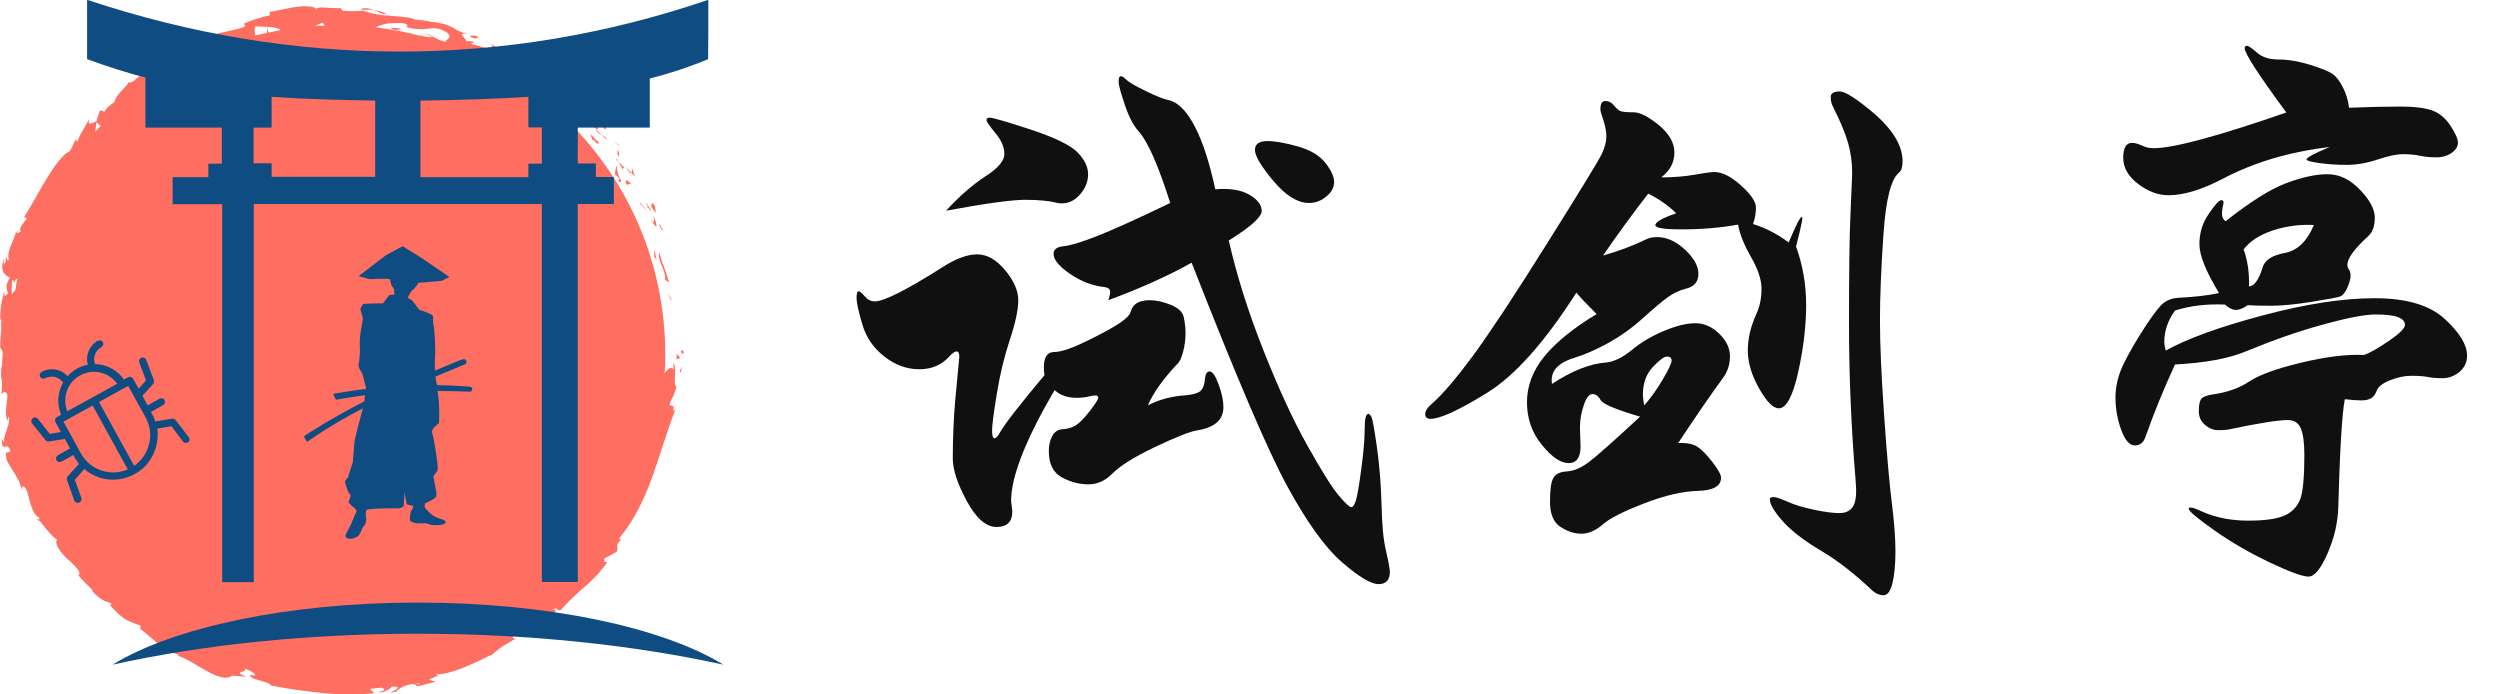 <?xml version="1.0" encoding="utf-8"?>
<!-- Generator: Adobe Illustrator 24.2.0, SVG Export Plug-In . SVG Version: 6.00 Build 0)  -->
<svg version="1.1" id="图层_1" xmlns:xml="http://www.w3.org/XML/1998/namespace"
	 xmlns="http://www.w3.org/2000/svg" xmlns:xlink="http://www.w3.org/1999/xlink" x="0px" y="0px" viewBox="0 0 1260 350"
	 style="enable-background:new 0 0 1260 350;" xml:space="preserve">
<style type="text/css">
	.st0{fill:#FF6F61;}
	.st1{fill:#0F4C81;}
	.st2{enable-background:new    ;}
	.st3{fill:#101010;}
</style>
<path class="st0" d="M344.7,178.2c-0.2-0.2-1.6,0.3-1.5-1.3C342.9,177,344.4,175.4,344.7,178.2z M337.9,150.9l0.7,0.3l-2.1-3.5
	L337.9,150.9z M335.3,140.1l-0.3,0.8l2.3,1.5c-0.8-2.5-1.8-5.5-2.7-8.1c-1.1-2.6-1.9-5.1-2.1-7C330.7,130.1,335.2,135.6,335.3,140.1
	z M333.6,115.5c-0.2-0.5-0.4-1.2-0.9-2.4c-0.5,1.1-1.8-2.4,0.9,3C333.6,115.8,333.6,115.7,333.6,115.5z M333.6,115.5
	C334.7,117.9,333.7,113.6,333.6,115.5L333.6,115.5z M330.4,104.4c-1.9-3.1-2.1-2.2-2.1,0l2.2,2.8
	C330.7,106.4,329.5,103.5,330.4,104.4z M326.5,103.7c0.1-0.3,0-0.9-1.1-1.4c0,0,0.3,0.3,0.5,0.8
	C326.2,103.3,326.5,103.7,326.5,103.7z M327.4,105.2c-0.8,0,0.1,0.4,1.3,1.6l-2.2-3.2C326.3,104.3,325.7,104.6,327.4,105.2z
	 M328.2,110.4c1.4,3,2.3,4,2.6,3.7c0.2-0.3,0-2.3-1.5-5.3C329.6,110.9,330.2,113.4,328.2,110.4z M331.1,131.2
	c-0.3-0.4-0.5-1.6-0.7-2.7c-0.2-1.1-0.4-1.9-0.8-1.8c0,0,0,0.7,0.1,1.3c0,0.7,0,1.3,0,1.3L331.1,131.2z M319.1,88
	c0.4,0.4,0.9,1,0.9,1c-0.3-1.3-1.4-3.6-0.9-4.2c-0.5,0.1-0.5,1.8-0.9,2.3C318.1,87,318.6,87.6,319.1,88z M318.1,87l-2.7-2.7
	C317.2,87.2,317.8,87.6,318.1,87z M324.9,105.2c1.1,1.2,2.1,2.4,2.1,2.4s-1.2-1.5-2.4-3c-0.5-0.8-1.2-1.4-1.6-2
	c-0.4-0.5-0.8-0.9-0.8-0.9l0.5,1.1C322.7,102.9,323.9,104,324.9,105.2z M311.9,73.1c0.5,0.3,1.1,0.5,1.1,0.5s-0.9-0.5-1.9-1.1
	c-1-0.5-1.9-1-1.9-1l1.5,1C310.8,72.6,311.4,72.9,311.9,73.1z M304.6,65c1.8,0.7-0.2-2.7,1.3-1.9c-1.9-2-4-3.2-5.9-4.2
	C301.7,60.4,303.1,62.3,304.6,65z M296.8,57.4c0.9,0.7,2,1.2,3.2,1.8C299,58.5,298,57.8,296.8,57.4z M311.4,75.5l-0.3,2.1
	c0.2,0.3,0.5,0.8,0.9,1.2C312,78.4,312.3,77.5,311.4,75.5z M311.1,77.6L311.1,77.6c-0.9-1.4-1.5-2.3-1.9-2.7
	C309.5,75.2,310,76.1,311.1,77.6z M312.1,79.1c-0.1-0.1-0.1-0.2-0.2-0.3C311.9,79,311.9,79,312.1,79.1z M315.6,92.9
	c1.6,0.9,1-1.6,3.6,0.7C317.5,92.1,314.5,88.6,315.6,92.9z M311.8,81.7c0,0,0.5,0.9,1,1.8s1,1.8,1,1.8c0.2-0.2,0.3-1.2,1.3-0.4
	c0,0-0.8-0.8-1.5-1.5c-0.4-0.4-0.8-0.8-1.1-1.1C312,81.8,311.8,81.7,311.8,81.7z M310.3,80.2l1.5,1.3l-0.8-1.3H310.3z M300.5,63.4
	c-0.8-0.4-1.5-1-2.2-1.8c-0.8-0.7-1.4-1.3-2.2-2.1c1.4,1.9,2.8,3.7,4.4,5.5C301,65,302.2,65.2,300.5,63.4z M305.8,70.3
	c-0.1-0.1-0.2-0.2-0.3-0.2C305.6,70.3,305.6,70.5,305.8,70.3z M280.6,45c0,0.1,0.1,0.2,0.1,0.4c0.1,0,0.1-0.1,0.2-0.1L280.6,45z
	 M300.4,65.6c0.9,1.5,1.9,2.1,2.8,2.5c-1-0.9-2-1.9-2.8-3C300.2,65.1,300.1,65.1,300.4,65.6z M292.2,53.5c0.4,0.9,1,1.8,1.6,2.7
	C293.5,55.3,292.6,53.5,292.2,53.5z M305.4,69.3c0.1,0,0.1,0.1,0.2,0.2C305.4,68.9,305.4,69,305.4,69.3z M305.4,69.3
	c-0.8-0.5-1.4-0.9-2.1-1.3c0.8,0.8,1.4,1.4,2.2,2C305.4,69.7,305.3,69.5,305.4,69.3z M286,49.9c0.5,0.5,0.9,0.9,0.9,0.9l-0.5-0.2
	l1.3,1c-1.2-1.5-1.9-2.7-3.1-5.1c-2.5-1.3-3.3-1.3-3.6-1.1c0,0,1.5,1.3,3,2.7C284.7,48.7,285.4,49.4,286,49.9z M293,56.7
	c-1.9,0-5.1-2.2-4.5,0.5c3.4,3.3,3.2,1.5,5.6,3.2c-5.6-5.4,2.1,1.1-1.2-3.5c1.2,1,2.2,1.9,3.2,2.7c-0.9-1.1-1.6-2.3-2.3-3.4
	c0,0.1,0,0.1,0.1,0.2l0,0l0,0c0.1,0.3,0.1,0.5-0.1,0.2l-0.1-0.1C293.4,56.6,293.2,56.7,293,56.7c-1.3-1.9,0-0.5,0.7-0.1
	c0.1,0,0.1,0,0.2-0.1l0,0c0,0-1.4-1.3-3.1-2.5c-1.5-1.2-3.1-2.4-3.1-2.4C288.7,52.9,290.2,54.2,293,56.7z M310.9,91.1
	c0-0.2,0.1-0.3,0.1-0.3C310.7,90.4,310.5,90.3,310.9,91.1z M311.1,90.7c0.9,0.7,2.8,2.6,1.6-0.5l-0.4-0.3c-1-2.2-1.5-5.4-1.5-6.5
	c-0.4,1.3-0.8,2.5-0.8,4.7c0.4,0.3,1.2,0.4,2,2C312.6,91.5,311.5,90.4,311.1,90.7z M310.8,83.4c0-0.1,0.1-0.2,0.1-0.3
	C310.8,83,310.8,83.1,310.8,83.4z M299.8,69.8c-1.2-1.1-2.3-2.2-2.3-2.2l1.2,3.2l0.4-0.5c2.1,3,2.2,1.8,3,1.8c0,0-0.3-0.3-0.7-0.7
	C300.8,70.9,300.3,70.4,299.8,69.8z M282.1,43.5c0,0-1.1-0.2-2.2-0.4s-2.2-0.3-2.2-0.3l2.6,1.3L282.1,43.5z M274.8,38.1
	c0,0-0.5-0.2-1.1-0.3c-0.5-0.2-1.1-0.3-1.1-0.3l1.2,1.5L274.8,38.1z M72.9,32.2l1.5,0.8c1.5-1.3,2.8-2,4-2.4
	C75.5,31,71.8,31.1,72.9,32.2z M194.5,6.7c-2.3-0.9-4.2-1.3-5.8-1.6C191.4,6.3,193.5,7.8,194.5,6.7z M18.5,261.5
	c0.8,0.9,1.3,1.2,1.5,1C19.3,261.6,18.6,261.1,18.5,261.5z M188.6,5.1c-2.1-0.9-4.5-1.4-6.9-0.5c0.4,0.2,0.9,0.3,1.2,0.4
	C184.7,4.8,186.5,4.7,188.6,5.1z M339.6,204.2c0.2-0.5,0.3-1.5,0.3-3.3C339.9,201.8,339.7,203,339.6,204.2z M244.9,20.8
	C246.7,21.5,245.3,20.7,244.9,20.8L244.9,20.8z M250.1,29.7c-0.4,0-0.8,0-1,0.3C249.4,29.8,249.7,29.7,250.1,29.7z M247.1,22.6
	c-0.5-0.4-1.1-1-1.9-1.4C245.6,21.4,246.1,21.8,247.1,22.6z M247.1,21.8c0.5,0.3,1,0.5,1.3,0.9C248.8,22.6,248.6,22.3,247.1,21.8z
	 M244.9,20.8c-0.4-0.2-1.2-0.4-2.3-1c1,0.4,1.8,0.9,2.6,1.3C244.9,20.9,244.8,20.8,244.9,20.8z M337.9,202.7
	c-0.3,0.9-0.5,1.4-0.5,1.4c0.9-0.2,1.8,1.6,2.3,0.1c-0.4,2.4-0.7,4.6,1,1.5c-4.5,11.4-7.7,22.8-11.7,34c-4,11.2-9.1,22.2-16.6,31.2
	c-0.7,1.4,0.4,1.1,1.1,0.9c-2,1.3-2.3,2.3-2.4,3.2c0,1,0.3,1.9-0.2,3c0,0-1.5,0.9-3.1,1.8c-0.8,0.4-1.5,0.9-2.1,1.1
	c-0.5,0.3-1,0.5-1,0.5c-0.9,2.5,1.1,1.5,1.4,2c-1.8,2.4-3.6,4.8-5.7,6.9c-1,1.1-2.1,2.1-3.1,3.1c-1,1-2.1,2-3.2,2.8
	c-2.1,1.9-4,3.7-6,5.5c-1.9,1.9-3.6,3.7-5.3,5.6c-3,1.2-1-2.2-4.3,0.1c3.1-0.7,1.1,1.6-1.3,3.7c-2.4,2.2-5,4.4-3,4.2
	c-2.5,0-5.6,1.9-8.1,3.4c-2.5,1.4-4.7,2.1-5.1-0.2c-4.2,2.3-2.3,3.7-1,3.3c-2.4,1.5-4.6,2.6-6.6,3.9c-1,0.7-2,1.3-2.8,2.1
	c-1,0.7-1.9,1.4-2.7,2.3c-0.8,0.1-2.6,1-4.9,2.2c-2.4,1.1-5.4,2.5-8.4,3.8c-6.1,2.5-12.8,4.4-15.6,3.5c3.8,1.1,0.1,1.2-2.8,3l3.4,1
	c0,0-1.9,0.4-3.6,0.9c-0.9,0.2-1.9,0.4-2.5,0.7c-0.7,0.2-1.1,0.2-1.1,0.2c-1.4,0.5-1.9,0.5-1.9,0.3c-1.2,0.2,0-1.1-3.2-0.9
	c-2.4,0.5-3.7,1-4.7,1.5c-1,0.5-1.6,1.2-2.8,1.9l0.8,0.1l-3.4,0.8c-2.5,0.4,8.5-3.4,0.2-3c0,0.7-4.5,3.7-6.9,2.6
	c4.2-0.4,3.5-1.6,1.9-2.1c0,0-1.4,0.1-3,0.3c-0.8,0.1-1.4,0.1-2,0.2s-0.9,0.1-0.9,0.1s0.5,0.5,1.1,1.1c0.5,0.5,1.1,1.1,1.1,1.1
	c-8.4,0.8-17.2,0.8-25.9-0.1c-8.8-0.9-17.5-2.1-26.4-3.8c0.7-2-12.4-3-10-5.6l0.5,0.4c2.2,0.4,2-0.3,0.9-1.1
	c-1.1-0.9-3.2-1.9-4.9-2.2c3.3,2-7.2,1.2,1.3,4c0,0-1.8-0.1-3.6-0.2c-1.8-0.1-3.6-0.3-3.6-0.3c-2.7,2.2-7.3,0.7-12.4-2.1
	c-5-2.6-10.3-6.5-15.5-8.1c0.8,0.1,1.1,0,1.3-0.2c-2.4-0.7-4.6-1.8-6.8-3.1c-1.1-0.7-2.1-1.3-3.1-2c-1-0.8-1.9-1.4-2.7-2.2
	c-3.5-2.7-5.9-5.4-7.1-5.6l0.2-1.9c-4-1.3-6.2-2.3-8.3-3.6c-2.1-1.3-4-3.3-7.3-6.8c0.3-0.1,1.4,0.2,0.5-1c-1.3-0.3-2.5-0.7-4-1.5
	c-1.5-0.9-3.4-2.2-5.6-4.8l0.5-0.1c0,0-1.9-1.9-3.7-3.7c-0.9-0.9-1.8-1.9-2.4-2.6c-0.7-0.8-1.1-1.2-1.1-1.2c1-0.8,0.5-2-0.5-3.3
	c-1.1-1.3-2.7-3-4.6-4.6c-1.9-1.6-3.5-3.5-4.7-5.4c-1.1-1.8-1.8-3.4-1-4.9c-1.2-0.4-2.8-2.2-4.6-4.2c-1.8-2-3.3-4.3-4.5-5.6
	c0.2-0.1,0.2-0.4,0.2-1c-2.2-1.1-3.3-3.8-4.3-6.7s-1.3-5.9-2.4-7.9c-1.8-2.4-2.1-0.9-2.3,0.7c0-0.8-0.2-1.5-0.4-2.3
	c-0.2-0.8-0.5-1.6-0.9-2.4c-0.8-1.6-1.8-3.3-2.7-4.7c-1.9-3.1-3.7-5.7-3.6-6.9c-1.1-4.2,1.4-2.1,2.1-3.5c-2.2-5.9-4.2,2.3-4.5-6.5
	c0.4,0.9,1.1,2.6,1.2,1.9c-0.3-1.6,0.8-4.2,1.6-6.7c0.9-2.4,1.4-4.8,0.7-6.2l-0.5,2.2c-1.2-2.7-0.8-6.2-0.4-9.1
	c0.4-2.8,0.7-5-1.1-5.4l-1.5,0.8c0.2-2.5,0.2-4,0.2-5c0-1-0.1-1.5-0.2-2.1s-0.3-1.1-0.3-2.1c0-1,0-2.5,0.4-5l0.2,0.1
	c-0.4-4.4,1.4-6.7-1-8.9l0,1.8c0-2.7,0-4.2,0.1-5.7c0-1.5,0.2-3,0.5-5.8c-0.2-0.7-0.3-3.4,0.2-4c-1.1-0.2-0.9-3.5-0.4-7
	c0.1-0.9,0.2-1.8,0.4-2.6c0.2-0.9,0.4-1.6,0.5-2.4c0.3-1.5,0.7-2.7,0.8-3.3c-0.4,4.4,0.8,2.5,1.9,1.4c-0.7-1.4-0.9-2.6-0.8-3.8
	c0.2-1.2,0.8-2.5,1.8-4c-1.2-0.5-2.5-1.2-3.3-2.5c-0.3-0.7-0.7-1.5-0.7-2.7c0-1.1,0.2-2.5,0.7-4.3c0.1,1.2-0.2,3,0.5,2.4
	s0.7-2.3,0.5-3c0.8-0.5,0.4,1.8,1.6,1.3c-0.5-2.6,0-4.7,0.9-6.9c1-2.2,2-4.6,3-8c-0.1,2.4,1.1,0.8,2.3,0.3c-1.3-0.8,0.2-2.8,1.4-4.4
	c1.3-1.6,2.3-2.8,0-2.4c3.7-5.9,7.8-13.5,11.7-20c2.1-3.2,3.9-6.2,5.8-8.4c1.9-2.3,3.4-3.9,4.7-4.6c1.8-0.4,2.6-4.5,4-6.3l0.8,1.1
	c1.2-3.3,1.9-4.4,2.6-5.6c0.4-0.7,0.8-1.3,1.3-2.2c0.5-1,1.2-2.2,2.2-4c-1.1,3.4,0.3,3,3.5,1.4c0,0,0.4-1.4,0.9-2.8
	c0.4-1.4,1-2.8,1-2.8l2.2,0.8c1-2.1,3-3.5,5-4.8c0.1-1.4,1.4-3.3,3-5.1c1.9-2.1,3.9-3.9,4-4.9c1.8,0.3,3-0.8,4-1.8
	c1.1-1.1,2.2-2.1,3.6-1.5c0.4-0.8,1.1-1.6,1.9-2.4c-1.6-0.3-2.7-1.2-0.5-2c0.1-0.1,0.2-0.2,0.4-0.3l1.6,0.8c1.6-1.5,3.5-3,4.7-3.7
	c-0.7,0.2-1.4,0.4-2.3,0.5c1-0.3,1.9-0.5,2.7-0.8c0.2-0.1,0.5-0.3,0.7-0.3c-0.1,0.1-0.2,0.2-0.3,0.3c1.4-0.3,2.6-0.9,4-2.3
	c2-0.4,3.8-1.3,5.7-2.4s3.6-2.5,5.5-3.7c1.9-1.2,3.8-2.5,5.8-3.4c2.1-0.9,4.3-1.4,6.6-1.4c-1.3,0.1-3.1,0.7-3.3,1.4
	c1.6-0.7,3.4-1.3,5-1.8c1.8-0.4,3.4-0.8,5-1.1c3.2-0.8,6-1.2,8.1-2.4l-0.7-1.3c1.2-0.5,2.4-1,3.5-1.4c1.1-0.4,2.2-0.8,3.3-1.1
	c2.2-0.7,4.2-1.3,6.2-1.6L136,5.9c1.5-0.1,3.5-0.5,5.7-1c2.2-0.5,4.5-0.9,6.8-1.3c1.2-0.2,2.3-0.3,3.4-0.4s2.2-0.1,3.1,0
	c2,0.1,3.5,0.4,4.5,1.2c0.8-0.8,2.8-0.7,5.4-0.5c2.4,0.1,5,0.3,6.9,0.2l0.9,1.3c2.3,0.2,4.2,0.3,5.8,0.2c1.6,0,3.1-0.1,4.4-0.2
	c4.6,1.6,9,2.3,13.2,2.5c4.3,0.4,8.5,0.5,12.5,1.6v0.3c0,0,2.1,0.2,4.2,0.4c2.1,0.3,4.2,0.7,4.2,0.7c-2.4,0.5,1.8-0.3,4.2,0.7
	c2.7,0.2,6.7,1.9,9.3,3.7l4.9,2c-5.8-1.3-0.3,1.9-0.5,3.4c0,0,0.9,0,1.8,0.1c0.9,0.1,1.8,0.1,1.8,0.1c1,1.2-2.4,0.2-0.3,1.5
	c1.2,0.1,3.3,0.9,5.4,1.4c2.1,0.7,4.2,1.4,5.5,1.2c-0.1-0.4-0.7-1.2-1.4-1.9c-0.3,0-0.2-0.1-0.1-0.1c-0.1-0.1-0.1-0.1-0.2-0.2
	c0.1,0.1,0.1,0.1,0.2,0.2c0.3,0,0.9,0,1.1-0.1c3.6,2.2,2.5,1,2.6,0.3c1.6,2.1,3.1,3.2,4.5,4.3c1.3,1.1,2.6,2.1,3.4,4.2
	c-2.5-5.3,9.2,5.8,8.2,1.8c1.6,3.9,2,1.5,2.6,4.5c-1.9-1.8-4-2.8-6.3-3.6c-2.3-0.8-4.6-1.3-6.6-1.9c0,0,0.2,0.2,0.4,0.4
	c0.2,0.3,0.5,0.7,0.9,1.1c0.7,0.8,1.2,1.6,1.2,1.6c-0.9,0.2-1.8,0-2.5-0.4c-0.9-0.4-1.6-1.1-2.5-1.9c-1.6-1.4-3.1-3.1-4.3-3.3
	c1.6,0.2,4.4,2.5,4.2,3.1l0.1-2.3c-1.1-0.9-2.2-1.5-3.3-2.2c-1.1-0.5-2.3-1-3.4-1.3c-2.2-0.7-4.4-1.1-6.3-1.4
	c3.1,2.1-4.6-0.8-2.7,1.6l2.7,1c0.2,0.3,0.2,0.5-0.1,0.7c6.9,3.3,13.6,7.1,19.9,11.4l-1.8-1.5l2-0.3l-0.1,1.9
	c2.1,1.4,4.3,2.8,6.2,4.4c1.6-1.1,7.3,2.4,6.7,0.1c0.8,1.1,0.8,1.6,1.2,2.3c0.4,0.7,1.2,1.4,3.3,2.8c3.3,1.2-1.6-4.3-2.3-5.6
	c3.6,1.9,3.9,1.5,4.4,1.1c1,3.9,0,8.4-3.1,7.3c1.3,1.1,2.6,2.3,3.8,3.5c-0.5-1,0.8-0.3,2.2,1l-0.4,0.7c-0.1,0-0.1-0.1-0.2-0.1
	c32,30.2,52,72.9,52,120.4c0,3.2-0.1,6.3-0.3,9.4c0.1-0.2,0.3-0.3,0.4-0.5c1.5-1.8,3-3.2,4.2-1.1l-0.3-3.2c1,0.5,1.1,3,0.9,5.6
	c-0.2,2.5-0.3,5.1,0.7,6.2c0,0-0.1,0.7-0.4,1.5c-0.3,0.9-0.8,2.1-1.2,3.3C338.6,200.6,338.3,201.8,337.9,202.7z M8.8,140.5
	c-0.4-0.1-0.9,0.2-1.3,1.1c0.1,0.3,0.1,0.9,0.2,1.3c-0.7-1.3-1.2-2.2-1.6-1.4c0,0,0,0.4-0.1,1.1c0,0.7-0.1,1.5-0.1,2.4
	c0,1.8,0,3.5,0,3.5c0.3-0.7,1.1-1.4,1.9-2.4c0.1-0.5,0.2-1,0.3-1.5c-0.1-0.5-0.1-1.2-0.2-1.8c0.1,0.3,0.2,0.5,0.4,0.9
	C8.2,142.7,8.4,141.6,8.8,140.5z M50.8,63.4c-1-0.7-1.9-1.2-2.1-2c0,0-0.1,1-0.4,2.5c-0.1,0.8-0.2,1.6-0.3,2.5
	C48.8,65.5,49.8,64.4,50.8,63.4z M57.9,51.7c-0.1-0.2-0.1-0.4-0.1-0.7C57,51.7,57.6,51.5,57.9,51.7z M105.5,20.6
	c0,0-0.3,0.2-0.8,0.5c-0.4,0.3-1.1,0.7-1.6,1.1c-1.2,0.9-2.3,1.8-2.3,1.8L99,23.5c-2.8,2-4.9,5.3-6.2,8.3c2.7-1.4,5.5-2.7,8.2-4
	C102.9,24.9,104.5,22.1,105.5,20.6z M141.4,15.2c-0.1-0.2-0.3-0.4-0.8-0.7c-1.1-0.4-3.9-0.9-6.5-1c-2.6-0.1-5-0.2-5.4-0.2
	c-0.5,0.9-0.5,2.6,0,4.6c2-0.4,3.8-1,5.8-1.3l0.2-2.6l0.7,2.4C137.5,15.9,139.4,15.6,141.4,15.2z M163.8,12.9
	c-0.4-0.3-1-0.9-0.9-1.4c-1.3,0.2-2.7,0.9-4,1.6C160.5,13,162.2,12.9,163.8,12.9z M226.1,14.6h0.1C224.5,13.6,223.6,13,226.1,14.6z
	 M209.7,344.7l1.2,0.1C211.5,344.3,212.2,343.8,209.7,344.7z M225.3,16.4c-4.4-2.6-6.7-2.3-9.2-2c-1.2,0.2-2.5,0.4-4.3,0.3
	c-1.8,0-3.8-0.2-6.7-1c-0.5,0.1,0.1-0.3,0.2-0.8c0.1-0.4-0.5-1.2-3.7-1.3c-2.1,0-3.9,0.1-5.7,0.2c-1.8,0.2-3.3,0.7-4.5,1.1
	c-0.8,0.3-1.4,0.5-2,0.9c8,1,15.8,2.4,23.3,4.5c-0.7-0.3-1.1-0.5-1.4-0.9c1.6,1,5,1.5,6.8,1.3l-3.8-2c1.6,0.4,3.1,1.3,4.6,2.1
	c1.5,0.9,3.3,1.8,5.8,2.3C224.3,19.8,228.5,19.4,225.3,16.4z M271.1,47.4c0,0-0.1-0.1-0.3-0.1C270.9,47.3,271,47.3,271.1,47.4
	L271.1,47.4z M277,52.2c-0.4-0.8-1-1.4-1.5-2c-0.7-0.7-1.4-1.2-2.2-1.5c-0.4-0.2-0.8-0.3-1.1-0.5C273.8,49.6,275.5,50.9,277,52.2z
	 M261.4,29c0.1,0.1,0.2,0.1,0.2,0.1C261.6,29,261.6,29,261.4,29z M260.9,29.7c0.1-0.3-0.1-1,0.4-0.8c-0.3-0.2-0.9-0.4-1.4-0.7
	c-0.9-0.4-1.8-0.8-1.8-0.8C259.8,28.4,260.2,28.9,260.9,29.7z M261.9,35.5c-0.5,1.3,1.9,2.1,4,3.5c-0.1-0.1-0.2-0.2-0.3-0.2
	C267.2,37.7,264.6,36.5,261.9,35.5z M268.5,40.7c0.7-0.4-0.8-0.7-2-1.4C267.1,39.7,267.9,40.2,268.5,40.7z M239.1,19.3
	c1,0.9,1.4-1.2,1.9-0.4c1-0.4-1.2-0.9-2.7-1C236.7,18,235.7,18.3,239.1,19.3z M244,29l3.5,2.3c0.1-0.3,0.7-0.2,1.3,0
	C246.6,30.1,244.2,28.6,244,29z M251.9,32.7c-0.7-0.3-2-1.1-3.1-1.4C250,32,251.1,32.6,251.9,32.7z M197.2,14
	c-0.5,0.4,0.7,1,2.3,1.1c1.1-0.2,2.8-0.1,2.3-0.8L197.2,14z M343,188.1c0,0,0.2-0.9,0.4-1.8c0.2-0.9,0.4-1.8,0.4-1.8l-1.2,2.3
	L343,188.1z M342.9,180.4l-1.9-2.2c0.1,0.8,0.2,2.4-0.3,3L342.9,180.4z"/>
<path class="st1" d="M357-0.1c-102.1,34.8-208.7,34.8-313.1,0c0,10,0,19.9,0,29.9c10,3.7,19.8,6.8,29.4,9.3v25.2h38.5v18.2h-6.8v6.8
	H87v13.6h25v190.5h15.9V102.8h145.2v190.5h18.1V102.8h18.2V89.2h-9.1v-6.8h-9.1V64.3h36.3V39.6c10.1-2.6,19.9-5.8,29.4-9.8
	C357,19.8,357,9.9,357-0.1z M127.8,64.3h9.1V48.8c17.3,1.2,34.6,1.6,52.2,1.9v38.4h-52.2v-6.8h-9.1V64.3z M273.1,64.3v18.2h-6.8v6.8
	h-54.4V50.7c18.1-0.3,36.3-0.7,54.4-1.9v15.4H273.1z"/>
<path class="st1" d="M237.2,195c-0.5-0.2-7.6-0.7-16.9-0.9c-0.1-0.4-0.2-0.9-0.3-1.1c-0.2-0.5-0.4-1.8-0.5-3.2
	c8.6-3.7,14.8-6.1,15.1-6.3c0.7-0.3,0.9-2.7-1-2.5c-0.8,0.1-6.8,2.5-14.4,5.8c-0.1-2.7-0.1-5.7,0.1-7.3c0.3-3.3-0.4-16-0.9-16
	c-0.4,0,0.3-3.7-0.4-4.6c-0.9-0.9-6.7-2.8-6.7-2.8l-3.5-4.6l-2.3-1.4l0.4-0.9l1.3-2.3c0,0,3.1-2.7,3.6-4.4c3.2-0.1,11.9-1,11.9-1
	l3.8-1.9l-14.8-10.1l-8.8-5.4l-8.5,4.6l-13.7,10.5l5.6,1.5c0,0,7.4-0.4,9.1-0.1c0.2,0,0.7,0.1,1.2,0.2c0.1,1,0.4,2.4,0.8,3.1
	c0.7,1,1.2,1.9,1.2,1.9l0.2,2.6l-2.6,0.3l-3.2,4.2c0,0-9.5,0-10,0.4s-1.4,2.4-1.4,2.4l1.3,4.9c0,0-1.3,7.4-1.5,9.5
	c-0.2,2.1,0,7.3,0,7.3s-0.2,4.7-0.7,6.2c-0.4,1.5,1.9,4.6,1.9,4.6l1.9,7.4l-0.1,0.4c-9.5,1.2-16.5,2.5-16.5,2.5l1.4,3
	c0,0,6.1-1.2,14.7-2.3l-0.4,3.1c-13.2,6.6-30.6,17.3-30.4,17.7c0.3,0.8,1.3,2.5,1.6,2.7c0,0,11.2-8.2,28.1-16.9
	c-0.4,1.8-4.3,15.3-4.3,17.4c-0.1,2.2-0.8,9.7-0.8,9.7l-2.5,7.9c0,0-1.5,1.4-1.4,2.1c0.1,0.7,1.3,5.3,2.3,5.9c1,0.7,0.3,1.9,0.3,1.9
	l-0.9,2.4c0,0,1.2,1.5,3.1,3c1.9,1.4,0.4,2.8,0.4,2.8s-1.5,3.9-2.1,5.1s-2.4,4.7-2.4,4.7s-1.3,2,0.4,2.6c1.8,0.7,5-0.2,6.1-1.9
	c1.4-2.1,1.4-3.7,2.4-4.4c0.9-0.7,1.1-3.1,1.1-3.1s-0.7-4,0.2-4.9c0.9-0.9,16-0.8,16-0.8s2.1-0.3,2.5-0.9c0.4-0.4,0.5-7.2,0.5-7.2
	l1.2,6.1l3.3,0.8c0,0-0.5,2.2-1,2.4s-0.9,4.2-0.7,4.9c0.2,0.8,3,1.5,4.2,1.5c1.2,0,1.6-0.1,3.3-0.1c1.6,0,2.3,1,5,1
	c2.8,0,5.7-0.3,5.4-1.8c-0.3-1.4-4.6-1.2-7.7-4.2c-3-2.8-2.8-3.4-2.8-3.4l0.2-1.6c0,0,5.1-2.1,5.7-3.6c0.4-1.5-1.2-8.2-1.4-9.5
	c-0.2-1.4,1.8-2.3,2.1-4c0.3-1.8-1.9-16.3-2.8-18.3s3.5-5.1,3.5-5.1s0.2-6.7-0.1-10.2c-0.2-1.9-0.3-4-0.7-6
	c9.1,0.1,15.9,0.4,16.1,0.4C237.7,197.7,238.9,195.6,237.2,195z"/>
<path class="st1" d="M210.6,319.4c56.1,0,108.8,5.7,154,15.6c-30.5-18.7-88-31.3-154-31.3S87.2,316.3,56.7,335
	C101.9,325,154.4,319.4,210.6,319.4z"/>
<path class="st1" d="M88.6,211.8c-0.4-0.5-1.1-0.9-1.9-0.8l-8.4,1.4c-0.4-1.3-1-2.7-1.8-3.9l-0.4-0.9l6.1-3.4
	c0.9-0.5,1.2-1.6,0.8-2.5c-0.4-0.9-1.6-1.2-2.5-0.8l-6.1,3.4l-2.6-4.8l5.4-6c0.4-0.5,0.5-1.3,0.3-2l-3.8-10.1
	c-0.3-1-1.4-1.4-2.4-1.1c-1,0.3-1.4,1.4-1.1,2.4l3.4,9l-3.7,4.2l-2.8-5c-0.5-0.9-1.6-1.2-2.5-0.8l-2.1,1.2
	c-3.4-4.9-8.9-7.7-14.6-7.8c-1.2-3.2,0.1-6.9,3.2-8.5c0.9-0.5,1.2-1.6,0.8-2.5c-0.4-0.9-1.6-1.2-2.5-0.8c-4.4,2.4-6.5,7.6-5.1,12.1
	c-1.9,0.3-3.7,1-5.5,2c-1.9,1-3.4,2.3-4.7,3.8c-3.3-3.6-8.6-4.6-13.1-2.2c-0.9,0.5-1.2,1.6-0.8,2.5c0.5,0.9,1.6,1.2,2.5,0.8
	c3.2-1.8,7-0.8,9.1,2.1c-2.7,4.8-3.3,10.8-1,16.2l-2.1,1.2c-0.9,0.5-1.2,1.6-0.8,2.5l2.8,5l-5.6,1l-6-7.6c-0.7-0.8-1.9-1-2.6-0.3
	c-0.8,0.7-1,1.9-0.3,2.6l6.7,8.4c0.4,0.5,1.1,0.8,1.8,0.7l8-1.3l2.6,4.8l-6.1,3.4c-0.9,0.5-1.2,1.6-0.8,2.5c0.5,0.9,1.6,1.2,2.5,0.8
	l6.1-3.4l0.4,0.9c0.8,1.3,1.5,2.5,2.4,3.6l-5.7,6.3c-0.4,0.5-0.5,1.2-0.3,1.9l3.6,10.2c0.3,1,1.4,1.5,2.4,1.1c0.1,0,0.2-0.1,0.3-0.1
	c0.8-0.4,1.2-1.4,0.9-2.3l-3.3-9.1l4.8-5.4c6.9,5.9,17,7.2,25.4,2.5l0,0l0,0l0,0c5.3-2.8,9-7.7,10.7-13.5c0.9-3.2,1.1-6.3,0.7-9.4
	l7.1-1.2l5.8,7.7c0.5,0.8,1.6,1,2.4,0.5c0.1,0,0.1-0.1,0.2-0.1c0.9-0.7,1-1.8,0.3-2.6L88.6,211.8z M40.4,189.2
	c6.5-3.6,14.4-1.6,18.7,4.2l-25.2,13.9C31.3,200.5,33.9,192.7,40.4,189.2z M40.7,228.4L32,212.5l2-1.1l12.7-7l17.7,32.2
	C55.7,240.3,45.4,237,40.7,228.4z M73.4,210.4c2.4,4.4,3,9.4,1.5,14.2c-1.2,4.2-3.8,7.8-7.3,10.2l-17.7-32.2l12.7-7l2-1.1
	L73.4,210.4z"/>
<g class="st2">
	<path class="st3" d="M578.5,204.3c5.8-3,12.3-4.7,19.5-5.1c3.8-0.4,6.2-1.2,7.4-2.5c1.1-1.3,1.7-3.2,1.9-5.7c0.2-2.5,1-3.8,2.4-3.8
		c1.4,0,2.9,2.2,4.5,6.6c1.6,4.4,2.4,8.2,2.4,11.4c0,6.4-4.4,10.3-13.2,11.7c-3.8,0.6-11,3.5-21.5,8.5s-17.5,9.5-21.2,13.2
		c-3.6,3.7-7.6,5.5-12.1,5.5s-9-1.1-13.4-3.5c-4.4-2.3-6.6-6.8-6.6-13.3c0-3,0.6-5.5,1.8-7.7c1.2-2.1,3-3.2,5.4-3.3
		c2.4-0.1,4.5-0.8,6.5-2c1.9-1.2,4.2-3.6,7-7.2c2.8-3.6,4.2-5.8,4.2-6.6c0-0.8-0.5-1.2-1.4-1.2s-2.2,0.2-3.8,0.6
		c-1.6,0.4-3.5,0.6-5.7,0.6c-4.6,0-8.3-1.3-11.1-3.9c-14.6,25-21.9,43.6-21.9,55.8l0.6,5.4c0,5.2-2.7,7.8-7.9,7.8
		c-5.3,0-10.3-4.3-15-13c-4.7-8.7-7.1-15.8-7.1-21.5c0-9.8,0.4-19.5,1.2-29.1l2.1-22.2c0-1.8-0.5-2.7-1.4-2.7s-2.2,0.9-3.8,2.7
		c-3.8,4.2-8.8,6.3-15,6.3c-6.2,0-12.1-2.1-17.6-6.4c-5.5-4.3-9.2-9.7-11.1-16.2c-1.9-6.5-2.9-10.9-2.9-13.2c0-2.3,0.3-3.5,1-3.5
		c0.7,0,1.7,0.9,3.1,2.5c1.4,1.7,3.1,2.6,5.1,2.6c4.6,0,15.9-5.7,33.9-17.1c6.8-4.4,12.7-6.6,17.7-6.6c5,0,9.7,2.7,14.1,8
		c4.4,5.3,6.6,10.3,6.6,15.1s-1.4,11.4-4.2,19.8c-2.8,8.4-5,17.5-6.6,27.3c-1.6,9.8-2.4,16-2.4,18.6c0,2.6,0.4,3.9,1.2,3.9
		c0.8,0,1.8-1.1,3-3.3c2.4-4.2,9.8-13.7,22.2-28.5c-0.2-1.4-0.3-2.7-0.3-3.9c0-5.2,1.7-7.8,5.3-7.8c3.5,0,9.2-2,17.1-5.9
		c7.9-3.9,13.3-6.9,16.3-9c3-2.1,4.7-3.9,5.1-5.5c1-3.8,4.2-5.7,9.6-5.7c3.2,0,6.7,0.8,10.5,2.3c3.8,1.5,6,3.6,6.6,6.2
		c0.6,2.6,0.9,5.4,0.9,8.3c0,2.9-0.4,6-1.2,9.1c-0.8,3.2-1.8,5.3-3,6.3C586.6,190.6,581.5,197.5,578.5,204.3z M476.8,106.2
		c6.8-7.4,13.4-13.1,19.8-17.3c6.4-4.1,9.6-7.8,9.6-11.3c0-3.4-1.5-6.9-4.5-10.5s-4.5-5.8-4.5-6.6c0-0.8,0.5-1.2,1.5-1.2
		c1.8,0,8.8,2.1,21.1,6.1c12.3,4.1,20.1,8,23.5,11.6c3.4,3.6,5.1,7.2,5.1,10.8c0,3.6-1.3,7-3.9,10c-2.6,3.1-5.7,4.7-9.3,4.7
		c-1,0-1.9-0.1-2.7-0.3c-3.8-1-9.2-1.5-16.2-1.5C509.4,100.8,496.2,102.6,476.8,106.2z M619.3,121.2c4,17.6,9.8,36,17.4,55.2
		c7.6,19.2,15,35.3,22.2,48.1c7.2,12.9,12.5,21.3,15.8,25.2c3.3,3.9,5.4,5.9,6.3,5.9s1.7-1.2,2.4-3.5c0.7-2.3,1.6-7.5,2.7-15.8
		c1.1-8.2,1.7-14.9,1.7-20s0.6-7.7,1.8-7.7c0.6,0,1.1,0.6,1.7,1.7c0.5,1.1,1.4,6.2,2.7,15.3c1.3,9.1,2,18.7,2.3,28.7
		c0.2,10,0.9,17.8,2.3,23.5c1.3,5.7,1.9,9.2,1.9,10.3c0,4.2-1.9,6.3-5.7,6.3c-3.8,0-10-3.7-18.5-11.1c-8.5-7.4-17.7-20.2-27.6-38.4
		c-9.9-18.2-25.9-55.7-48.1-112.5c-11.8,6.6-25.8,12.9-42,18.9c0.6-1.6,0.9-3,0.9-4.3c0-1.3-0.9-2-2.7-2.3c-6-0.6-11.8-2.8-17.4-6.6
		c-5.6-3.8-8.4-7.2-8.4-10.2c0-2.2,1.7-3.5,5-3.8c3.3-0.3,8.9-2,16.6-5s20.2-8.6,37.2-16.8C584,84,578.8,71.9,574,66.3
		c-2.6-2.8-5-7.2-7-13.2s-3.2-9.9-3.2-11.9c0-1.9,0.3-2.8,1.1-2.8c0.7,0,1.6,0.6,2.8,1.8s4.4,3.1,9.8,5.7c5.3,2.6,9,4.1,11.3,4.5
		c4.8,1,9.2,5.4,13.3,13.2c4.1,7.8,7.5,18.4,10.4,31.8c7.2-0.6,12.9,0.3,17.1,2.7c4.2,2.4,6.3,5.2,6.3,8.3
		C635.8,109.4,630.3,114.4,619.3,121.2z M638.8,71.1c3.8,0,8.9,0.9,15.3,2.7c6.4,1.8,11,4.6,13.9,8.3c2.9,3.7,4.4,6.9,4.4,9.6
		s-1.3,5.2-3.9,7.3c-2.6,2.2-5.5,3.3-8.7,3.3c-5.8,0-11.8-3.7-18-11.1c-6.2-7.4-9.3-12.6-9.3-15.6S634.6,71.1,638.8,71.1z"/>
	<path class="st3" d="M905.2,124.2c3.4,9.4,5.1,19.3,5.1,29.5c0,10.3-1.3,21.6-4,33.8c-2.7,12.2-6,18.3-9.8,18.3
		c-2.8,0-6.1-3.3-9.9-10c-3.8-6.7-5.7-13.1-5.7-19.2c0-6.1,1.5-12.3,4.5-18.8c1.6-3.6,2.4-7.7,2.4-12.3c0-4.6-1.8-9.9-5.3-16
		c-3.5-6.1-5.7-11.5-6.5-16.3c-8.8,1.6-18.3,2.4-28.5,2.4c-8.8,0-13.2-0.7-13.2-2.1c0-1.6,3.5-3.6,10.5-6c-3.8-3.8-8.5-7.1-14.1-9.9
		c-7.6,9.8-15.2,20.2-22.8,31.2c7.8-2.2,15-4.9,21.6-8.1c1.6-0.8,3.5-1.2,5.7-1.2c4.8,0,9.5,2.1,14,6.3S856,134,856,138
		c0,4-2.1,6.5-6.3,7.5c-3.2,0.8-6.2,2.2-9,4.2c-2.8,2-7,5.5-12.5,10.5c-5.5,5-11.4,9.2-17.5,12.6c-6.2,3.4-11.9,5.9-17.1,7.5
		c-8.6,2.6-12.4,7-11.4,13.2c10-6.6,19.1-10.2,27.3-10.8c4-0.4,8.3-2.5,12.9-6.3c4.6-3.8,10-7,16.2-9.6c6.2-2.6,11.5-3.9,15.9-3.9
		c4.4,0,8.4,1.8,12,5.3c3.6,3.5,5.4,7.3,5.4,11.4c0,4.1-1.2,7.8-3.6,11c-6,8.2-13.5,19.1-22.5,32.7c4.2-0.2,7.4,0.4,9.6,1.8
		c2.2,1.4,4.7,4,7.6,7.7c2.9,3.7,4.4,6.4,4.4,8c0,4.2-3.9,6.4-11.6,6.6c-7.7,0.2-16.8,2.3-27.1,6.3c-10.4,4-17.4,7.5-21,10.7
		c-3.6,3.1-7.2,4.6-10.7,4.6c-3.5,0-7-1.2-10.5-3.4c-3.5-2.3-5.3-6.5-5.3-12.6s0.5-10.1,1.7-12.1c1.1-2,3.3-3.1,6.8-3.3
		c3.4-0.2,7-1.7,10.8-4.5c3.8-2.8,12.5-10.5,26.1-23.1c-12.2-3.6-18.9-6.4-19.9-8.4c-1.1-2-2.5-3-4.1-3c-1.6,0-3.1,1.8-4.3,5.4
		c-1.3,3.6-2,7.5-2,11.7l0.3,9.3c0,5.6-2,8.4-6,8.4c-4,0-8.5-3-13.5-9.2c-5-6.1-7.5-13.2-7.5-21.5c0-8.2,2.9-15.8,8.7-23
		c5.8-7.1,14.6-14.3,26.4-21.4c-5.2-5.2-8.6-8.8-10.2-10.8c-16,25-31,41.9-45.2,50.6c-14.1,8.7-23.5,13-28.3,13
		c-1.8,0-2.7-0.8-2.7-2.4c0-1.6,1.2-3.4,3.6-5.4c5.4-4.8,12.2-12.8,20.4-23.9c8.2-11.1,20.7-30,37.5-56.8c16.8-26.8,26-41.8,27.5-45
		c1.5-3.2,2.3-6.1,2.3-8.7c0-2.6-0.5-5.3-1.5-8.3c-1-2.9-1.5-4.7-1.5-5.5c0-2.8,0.8-4.2,2.5-4.2c1.7,0,3.2,0.8,4.4,2.3
		c1.2,1.5,2.3,2.5,3.3,2.8c1,0.4,3.1,0.6,6.5,0.6c3.3,0,7.5,2.2,12.8,6.5c5.2,4.3,7.8,8.9,7.8,13.8c0,4.9-2.2,9.1-6.6,12.5
		c6.4,0,12.1-0.5,17.1-1.4c5-0.9,8.2-1.3,9.6-1.3c4,0,8.5,2.3,13.5,6.8c5,4.5,7.5,8.2,7.5,11.1c0,2.9-0.5,5.7-1.5,8.3
		c6.4,2,12.4,5.1,18,9.3c3.6-8.6,5.8-12.9,6.6-12.9c0.2,0,0.3,0.3,0.3,0.9C908.2,111.8,907.2,116.6,905.2,124.2z M828.7,204.3
		c3.2-3.6,6.3-7.9,9.3-13c3-5.1,4.5-8.3,4.5-9.6c0-1.3-0.8-2-2.3-2s-3.9,1.8-7.2,5.3c-3.3,3.5-5,8.2-5,14
		C828.1,200.7,828.3,202.5,828.7,204.3z M958.9,81.3c0,2.8-0.6,4.7-1.8,5.7c-4,3.2-6.6,13.4-7.8,30.6c-1.2,17.2-1.8,31.8-1.8,43.8
		s0.7,28,2.1,48c1.4,20,2.7,34.8,3.9,44.3s1.8,17.5,1.8,24.1c0,6.6-0.5,11.9-1.5,16.1c-1,4.1-2.5,6.1-4.5,6.1c-2,0-3.9-0.8-5.7-2.4
		c-8.8-8.4-17.5-15.1-25.9-20.1c-8.5-5-14.9-10-19.2-14.8c-4.3-4.9-6.5-8.5-6.5-11c0-0.8,0.6-1.2,1.8-1.2s3.6,0.8,7.2,2.4
		s8,2.9,13.2,4c5.2,1.1,9.5,1.7,12.9,1.7c3.4,0,5.7-1.3,7.1-3.8c1.3-2.5,1.6-6.8,1-13.1c-2.2-26.4-3.3-52.5-3.3-78.4
		c0-25.9,0.2-44.9,0.8-56.9c0.5-12,0.8-18.3,0.8-18.9c0-5.6-0.7-10.8-2.1-15.6c-1.4-4.8-3.9-10.8-7.5-18c-0.8-1.4-1.2-3-1.2-5
		c0-1.9,1.5-2.8,4.5-2.8s9,4,18.2,11.8C954.3,65.9,958.9,73.7,958.9,81.3z"/>
	<path class="st3" d="M1091.5,176.7c10.8-6,27-11.9,48.8-17.7c21.7-5.8,40.5-8.7,56.5-8.7c16,0,27.8,3.5,35.3,10.4
		c7.5,6.9,11.3,13,11.3,18.5c0,3.4-1.3,6.1-3.9,8.3c-2.6,2.1-5.4,3.1-8.4,3.1s-5.5-0.2-7.5-0.6c-2-0.4-4.8-0.6-8.3-0.6
		c-3.5,0-7.1,0.8-10.8,2.3c-3.7,1.5-5.9,3.2-6.6,5.1c-0.7,1.9-1.6,3.2-2.8,3.9c-1.2,0.7-2.8,1.1-5,1.1c-2.1,0-4.9-0.2-8.3-0.6
		c-1.4,7-2.5,25.1-3.3,54.3c-0.2,7.8-2,15.6-5.4,23.4c-3.4,7.8-6.6,11.7-9.6,11.7s-9.6-2.4-19.7-7.2c-10.1-4.8-19.4-10.2-27.9-16.2
		c-8.5-6-12.8-9.6-12.8-10.8c0-0.4,0.4-0.6,1.2-0.6c0.8,0,2.7,0.7,5.7,2.1c6.8,3,14.5,4.5,23.1,4.5c8.6,0,14.8-0.9,18.6-2.7
		c3.8-1.8,6.3-4.6,7.7-8.3c1.3-3.7,2-11,2-22c0-6.2-0.6-10.7-1.8-13.5c-1.2-2.8-3.4-4.2-6.6-4.2c-4.8,0-14.8,1.6-30,4.8
		c-1.2,0.2-2.9,0.3-5.1,0.3c-2.2,0-4.4-0.8-6.5-2.6c-2.1-1.7-3.2-4-3.2-7s0.4-5,1.2-6.1c0.8-1.1,2.7-1.8,5.7-2.3
		c7.4-1,13.5-3.2,18.5-6.5c4.9-3.3,13.6-6.5,26.1-9.5c12.5-3,23-4.3,31.7-3.9c2.6-0.8,6.7-3.1,12.3-6.9c5.6-3.8,8.4-6.5,8.4-8.3
		c0-1.7-1.2-3-3.6-3.9c-2.4-0.9-6.2-1.3-11.3-1.3s-13.8,1.6-26.1,5c-12.3,3.3-25.4,7.9-39.2,13.6c-8.6,3.6-20.5,5.8-35.7,6.6
		c-5.8,12.6-10.7,24.6-14.7,36c-1,3.2-2.8,4.8-5.5,4.8s-5-2.6-6.9-7.8c-1.9-5.2-2.9-10.7-2.9-16.4s1.4-11.4,4.2-17.1
		c2.8-5.7,6.4-11.9,10.8-18.6c4.4-6.7,7.5-10.7,9.5-12.1c1.9-1.4,4.2-2.2,7-2.4c8.2-0.4,15.1-1.2,20.7-2.4
		c-6.6-10.8-9.9-19-9.9-24.6c0-5.6,1.5-10.7,4.7-15.3c3.1-4.6,5.2-6.9,6.3-6.9c1.1,0,1.4,0.8,1,2.3c-0.4,1.5-0.6,3.1-0.6,4.7
		c0,1.6,0.6,2.8,1.8,3.6c12.4-9.8,22.6-16.2,30.6-19.2c8-3,14.9-4.5,20.8-4.5c5.9,0,11.3,2.6,16.3,7.8c5,5.2,7.5,9.9,7.5,14.1
		s-1.1,7.3-3.3,9.3c-7,6.4-10.5,11.2-10.5,14.4c0,1,0.2,1.9,0.8,2.5c0.5,0.7,0.8,1.8,0.8,3.2c0,1.4-0.6,3.4-1.6,5.8
		c-1.1,2.5-2.3,4-3.6,4.5c-1.3,0.5-6.1,1.4-14.3,2.7c-8.2,1.3-15,2-20.3,2c-5.3,0-9.4-0.1-12.1-0.3c-2.2,1.6-4.2,2.4-5.9,2.4
		c-1.7,0-3.6-0.9-5.5-2.7c-9.2-0.4-17.6,0.6-25.2,3c-3.6,5-5.4,10.3-5.4,15.9C1090.9,173.8,1091.1,175.3,1091.5,176.7z M1183.9,54.3
		c10.2-0.4,18.8-0.6,25.9-0.6c7.1,0,12.5,0.7,16.1,2c3.6,1.3,6.6,3.9,9.1,7.6c2.5,3.8,3.8,6.7,3.8,8.6c0,1.9-1,3.6-3.1,5.1
		c-2.1,1.5-4.7,2.3-7.7,2.3s-5.8-0.2-8.3-0.8c-2.5-0.5-5.4-0.8-8.5-0.8c-3.2,0-7.5,0.9-12.9,2.7c-5.4,1.8-10.6,2.7-15.5,2.7
		c-4.9,0-9.5-0.3-13.8-0.9c-4.3-0.6-6.5-1.2-6.5-1.8c0-1,3.9-3.1,11.7-6.3c-20.4,2.4-38.5,7.8-54.3,16.2c-10.4,5.4-19.4,8.1-27,8.1
		c-5.2,0-10.3-1.9-15.3-5.7c-5-3.8-7.5-8.2-7.5-13.2c0-5,1.5-7.5,4.5-7.5c1.4,0,3,0.5,5,1.4c1.9,0.9,3.8,1.3,5.8,1.3
		c10,0,32.3-6,66.9-18c-14-19-21-29.8-21-32.4c0-0.8,0.4-1.2,1.2-1.2c0.8,0,2.4,1.2,5,3.4c2.5,2.3,6.2,3.5,11,3.5s10.1,0.9,15.9,2.7
		c5.8,1.8,9.6,3.4,11.4,4.7c1.8,1.3,3.5,3.6,5.1,6.8C1182.5,47.3,1183.5,50.7,1183.9,54.3z M1166.2,113.4
		c-7.2-0.4-14.2,0.6-20.9,2.8c-6.7,2.3-11.5,5.5-14.5,9.5c2,5.6,2.9,11.8,2.7,18.6c2.6,0,4.9-3.2,6.9-9.6c1-3.6,4.7-6,11.1-7.2
		C1157.9,126.3,1162.8,121.6,1166.2,113.4z"/>
</g>
</svg>
